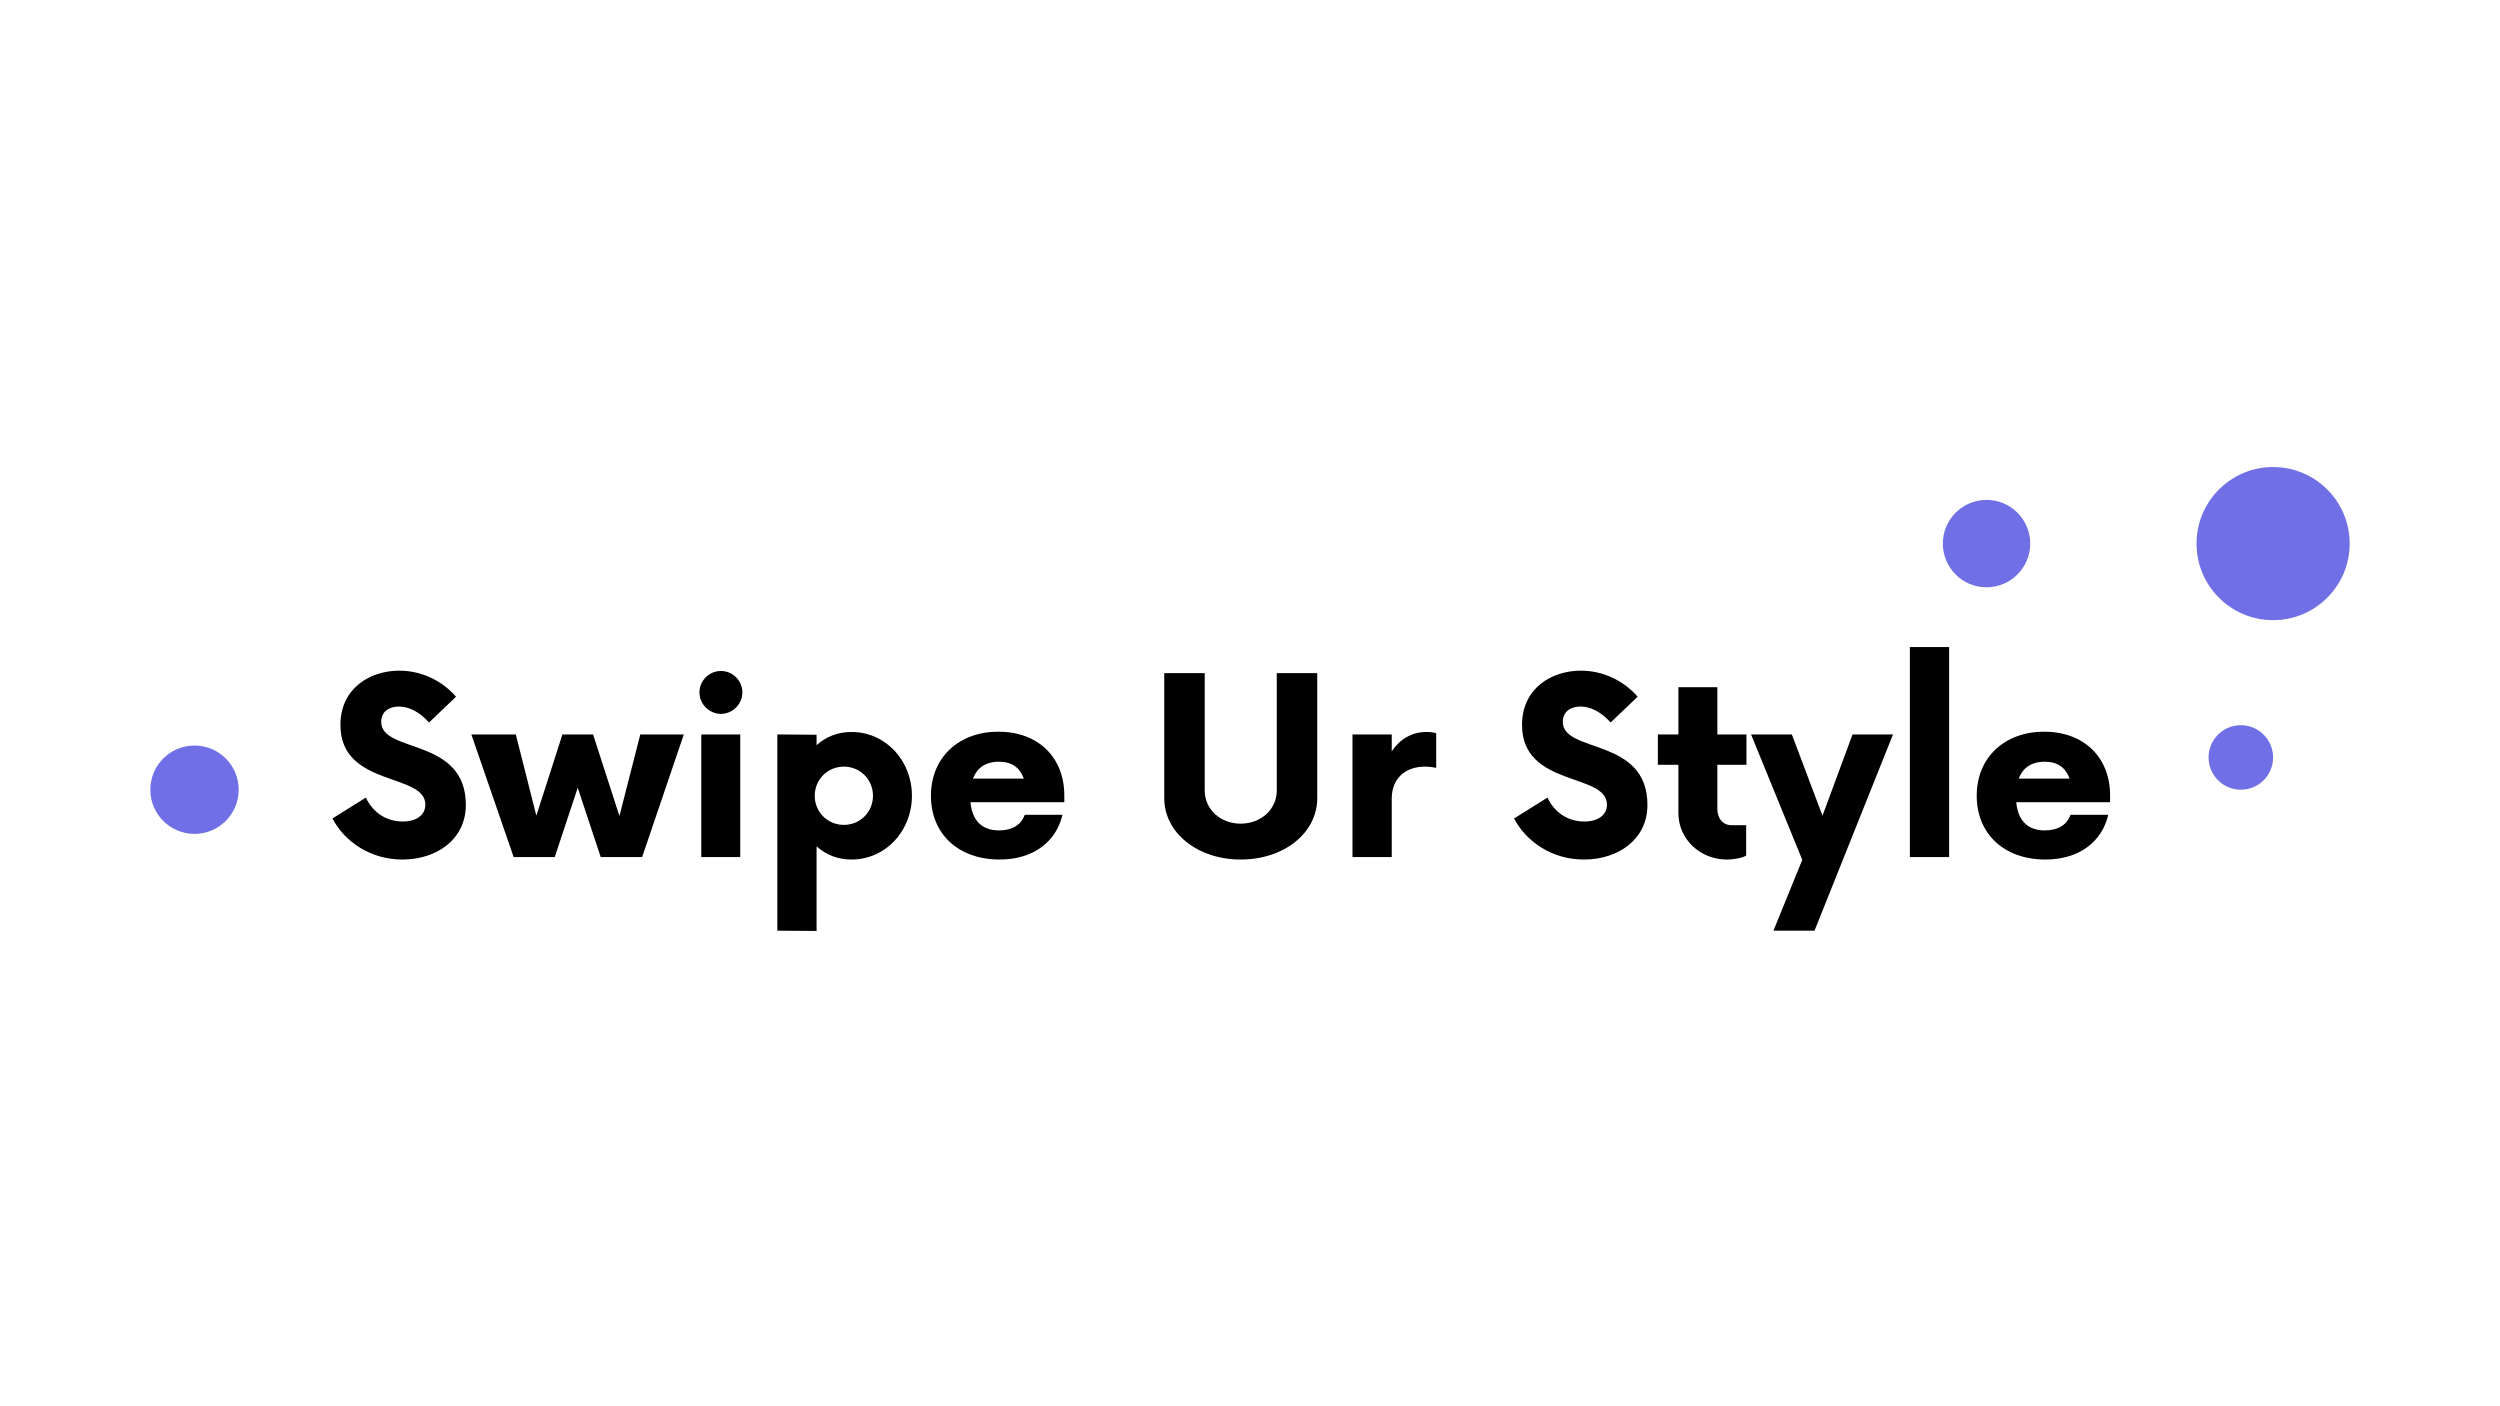 <svg xmlns="http://www.w3.org/2000/svg" xmlns:xlink="http://www.w3.org/1999/xlink" width="1920" zoomAndPan="magnify" viewBox="0 0 1440 810" height="1080" preserveAspectRatio="xMidYMid meet" version="1.0"><defs><g/><clipPath id="0886eb819c"><path d="M 86.59 429.426 L 137.484 429.426 L 137.484 480.32 L 86.59 480.32 Z M 86.59 429.426 " clip-rule="nonzero"/></clipPath><clipPath id="1b76f9bbcc"><path d="M 112.039 429.426 C 97.984 429.426 86.59 440.82 86.59 454.871 C 86.59 468.926 97.984 480.32 112.039 480.32 C 126.094 480.32 137.484 468.926 137.484 454.871 C 137.484 440.82 126.094 429.426 112.039 429.426 Z M 112.039 429.426 " clip-rule="nonzero"/></clipPath><clipPath id="c34844597c"><path d="M 1119.074 287.941 L 1169.418 287.941 L 1169.418 338.285 L 1119.074 338.285 Z M 1119.074 287.941 " clip-rule="nonzero"/></clipPath><clipPath id="06f3bd4432"><path d="M 1144.246 287.941 C 1130.344 287.941 1119.074 299.211 1119.074 313.113 C 1119.074 327.016 1130.344 338.285 1144.246 338.285 C 1158.148 338.285 1169.418 327.016 1169.418 313.113 C 1169.418 299.211 1158.148 287.941 1144.246 287.941 Z M 1144.246 287.941 " clip-rule="nonzero"/></clipPath><clipPath id="08e0055d9f"><path d="M 1265.203 269.012 L 1353.41 269.012 L 1353.41 357.215 L 1265.203 357.215 Z M 1265.203 269.012 " clip-rule="nonzero"/></clipPath><clipPath id="8b7438bee8"><path d="M 1309.305 269.012 C 1284.949 269.012 1265.203 288.754 1265.203 313.113 C 1265.203 337.469 1284.949 357.215 1309.305 357.215 C 1333.664 357.215 1353.41 337.469 1353.41 313.113 C 1353.41 288.754 1333.664 269.012 1309.305 269.012 Z M 1309.305 269.012 " clip-rule="nonzero"/></clipPath><clipPath id="014846ec80"><path d="M 1272.141 417.707 L 1309.305 417.707 L 1309.305 454.871 L 1272.141 454.871 Z M 1272.141 417.707 " clip-rule="nonzero"/></clipPath><clipPath id="f332906c12"><path d="M 1290.723 417.707 C 1280.461 417.707 1272.141 426.027 1272.141 436.289 C 1272.141 446.555 1280.461 454.871 1290.723 454.871 C 1300.984 454.871 1309.305 446.555 1309.305 436.289 C 1309.305 426.027 1300.984 417.707 1290.723 417.707 Z M 1290.723 417.707 " clip-rule="nonzero"/></clipPath></defs><rect x="-144" width="1728" fill="#ffffff" y="-81" height="972" fill-opacity="1"/><rect x="-144" width="1728" fill="#ffffff" y="-81" height="972" fill-opacity="1"/><g clip-path="url(#0886eb819c)"><g clip-path="url(#1b76f9bbcc)"><path fill="#706fe5" d="M 86.59 429.426 L 137.484 429.426 L 137.484 480.32 L 86.59 480.32 Z M 86.59 429.426 " fill-opacity="1" fill-rule="nonzero"/></g></g><g fill="#000000" fill-opacity="1"><g transform="translate(188.672, 493.679)"><g><path d="M 43.094 1.414 C 62.871 1.414 79.648 -10.242 79.648 -30.023 C 79.648 -69.23 30.906 -59.516 30.906 -77.883 C 30.906 -83.887 35.5 -86.715 41.148 -86.715 C 47.152 -86.715 53.16 -83.359 58.457 -77.531 L 74 -92.367 C 66.227 -101.371 54.395 -107.379 41.324 -107.379 C 24.547 -107.379 7.418 -97.312 7.418 -76.117 C 7.418 -40.09 56.336 -48.742 56.336 -30.199 C 56.336 -24.371 51.395 -20.488 43.27 -20.488 C 33.555 -20.488 25.961 -25.961 22.074 -34.262 L 2.824 -22.254 C 9.715 -9.008 24.547 1.414 43.094 1.414 Z M 43.094 1.414 "/></g></g></g><g fill="#000000" fill-opacity="1"><g transform="translate(272.379, 493.679)"><g><path d="M 96.426 -70.645 L 84.418 -23.664 L 69.23 -70.645 L 51.57 -70.645 L 36.559 -23.844 L 24.727 -70.645 L -0.883 -70.645 L 23.488 0 L 47.152 0 L 60.398 -39.914 L 73.645 0 L 97.488 0 L 121.504 -70.645 Z M 96.426 -70.645 "/></g></g></g><g fill="#000000" fill-opacity="1"><g transform="translate(393.171, 493.679)"><g><path d="M 22.074 -82.477 C 28.785 -82.477 34.438 -88.129 34.438 -94.84 C 34.438 -101.727 28.785 -107.199 22.074 -107.199 C 15.363 -107.199 9.715 -101.727 9.715 -94.84 C 9.715 -88.129 15.363 -82.477 22.074 -82.477 Z M 10.773 0 L 33.203 0 L 33.203 -70.645 L 10.773 -70.645 Z M 10.773 0 "/></g></g></g><g fill="#000000" fill-opacity="1"><g transform="translate(437.321, 493.679)"><g><path d="M 53.16 -72.055 C 45.035 -72.055 38.324 -69.23 33.027 -64.461 L 33.027 -70.465 L 10.418 -70.645 L 10.418 42.387 L 33.027 42.562 L 33.027 -6.18 C 38.324 -1.414 45.035 1.414 53.16 1.414 C 72.586 1.414 87.949 -14.836 87.949 -35.32 C 87.949 -55.809 72.586 -72.055 53.16 -72.055 Z M 48.742 -18.543 C 39.383 -18.543 31.965 -25.961 31.965 -35.32 C 31.965 -44.684 39.383 -52.098 48.742 -52.098 C 58.105 -52.098 65.52 -44.684 65.52 -35.32 C 65.52 -25.961 58.105 -18.543 48.742 -18.543 Z M 48.742 -18.543 "/></g></g></g><g fill="#000000" fill-opacity="1"><g transform="translate(530.74, 493.679)"><g><path d="M 82.301 -35.5 C 82.301 -57.574 67.109 -72.23 44.328 -72.23 C 21.547 -72.23 5.477 -57.398 5.477 -35.32 C 5.477 -13.246 21.371 1.414 45.035 1.414 C 64.637 1.414 77.707 -9.008 81.238 -24.371 L 59.516 -24.371 C 57.574 -18.719 52.453 -15.363 44.684 -15.363 C 34.438 -15.363 29.141 -21.547 28.258 -31.613 L 82.301 -31.613 Z M 44.684 -54.926 C 52.277 -54.926 56.691 -51.395 58.988 -45.211 L 29.672 -45.211 C 31.965 -51.215 36.734 -54.926 44.684 -54.926 Z M 44.684 -54.926 "/></g></g></g><g fill="#000000" fill-opacity="1"><g transform="translate(618.332, 493.679)"><g/></g></g><g fill="#000000" fill-opacity="1"><g transform="translate(660.716, 493.679)"><g><path d="M 53.863 1.414 C 78.945 1.414 98.016 -13.953 98.016 -33.91 L 98.016 -105.965 L 74.703 -105.965 L 74.703 -38.324 C 74.703 -27.551 65.699 -19.25 53.863 -19.25 C 42.211 -19.25 33.203 -27.551 33.203 -38.324 L 33.203 -105.965 L 9.891 -105.965 L 9.891 -33.91 C 9.891 -13.953 29.141 1.414 53.863 1.414 Z M 53.863 1.414 "/></g></g></g><g fill="#000000" fill-opacity="1"><g transform="translate(768.616, 493.679)"><g><path d="M 52.805 -72.055 C 44.504 -72.055 37.617 -67.816 33.027 -60.93 L 33.027 -70.645 L 10.418 -70.645 L 10.418 0 L 33.027 0 L 33.027 -33.73 C 33.027 -45.387 40.973 -52.098 52.098 -52.098 C 54.75 -52.098 57.043 -51.746 58.633 -51.395 L 58.633 -71.348 C 57.043 -71.879 54.926 -72.055 52.805 -72.055 Z M 52.805 -72.055 "/></g></g></g><g fill="#000000" fill-opacity="1"><g transform="translate(826.893, 493.679)"><g/></g></g><g fill="#000000" fill-opacity="1"><g transform="translate(869.277, 493.679)"><g><path d="M 43.094 1.414 C 62.871 1.414 79.648 -10.242 79.648 -30.023 C 79.648 -69.23 30.906 -59.516 30.906 -77.883 C 30.906 -83.887 35.5 -86.715 41.148 -86.715 C 47.152 -86.715 53.16 -83.359 58.457 -77.531 L 74 -92.367 C 66.227 -101.371 54.395 -107.379 41.324 -107.379 C 24.547 -107.379 7.418 -97.312 7.418 -76.117 C 7.418 -40.09 56.336 -48.742 56.336 -30.199 C 56.336 -24.371 51.395 -20.488 43.27 -20.488 C 33.555 -20.488 25.961 -25.961 22.074 -34.262 L 2.824 -22.254 C 9.715 -9.008 24.547 1.414 43.094 1.414 Z M 43.094 1.414 "/></g></g></g><g fill="#000000" fill-opacity="1"><g transform="translate(952.984, 493.679)"><g><path d="M 52.98 -53.16 L 52.98 -70.645 L 36.203 -70.645 L 36.203 -97.84 L 13.773 -97.84 L 13.773 -70.645 L 1.941 -70.645 L 1.941 -53.16 L 13.773 -53.16 L 13.773 -25.254 C 13.773 -10.242 26.492 1.414 41.504 1.414 C 46.27 1.414 51.039 0.352 52.805 -0.883 L 52.805 -18.367 L 44.328 -18.367 C 39.559 -18.367 36.203 -22.074 36.203 -27.902 L 36.203 -53.16 Z M 52.98 -53.16 "/></g></g></g><g fill="#000000" fill-opacity="1"><g transform="translate(1009.495, 493.679)"><g><path d="M 57.574 -70.645 L 40.266 -23.844 L 22.605 -70.645 L -0.883 -70.645 L 28.609 1.59 L 12.008 42.387 L 35.676 42.387 L 80.887 -70.645 Z M 57.574 -70.645 "/></g></g></g><g fill="#000000" fill-opacity="1"><g transform="translate(1089.67, 493.679)"><g><path d="M 10.418 0 L 33.027 0 L 33.027 -120.977 L 10.418 -120.977 Z M 10.418 0 "/></g></g></g><g fill="#000000" fill-opacity="1"><g transform="translate(1133.112, 493.679)"><g><path d="M 82.301 -35.5 C 82.301 -57.574 67.109 -72.23 44.328 -72.23 C 21.547 -72.23 5.477 -57.398 5.477 -35.32 C 5.477 -13.246 21.371 1.414 45.035 1.414 C 64.637 1.414 77.707 -9.008 81.238 -24.371 L 59.516 -24.371 C 57.574 -18.719 52.453 -15.363 44.684 -15.363 C 34.438 -15.363 29.141 -21.547 28.258 -31.613 L 82.301 -31.613 Z M 44.684 -54.926 C 52.277 -54.926 56.691 -51.395 58.988 -45.211 L 29.672 -45.211 C 31.965 -51.215 36.734 -54.926 44.684 -54.926 Z M 44.684 -54.926 "/></g></g></g><g clip-path="url(#c34844597c)"><g clip-path="url(#06f3bd4432)"><path fill="#706fe5" d="M 1119.074 287.941 L 1169.418 287.941 L 1169.418 338.285 L 1119.074 338.285 Z M 1119.074 287.941 " fill-opacity="1" fill-rule="nonzero"/></g></g><g clip-path="url(#08e0055d9f)"><g clip-path="url(#8b7438bee8)"><path fill="#706fe5" d="M 1265.203 269.012 L 1353.41 269.012 L 1353.41 357.215 L 1265.203 357.215 Z M 1265.203 269.012 " fill-opacity="1" fill-rule="nonzero"/></g></g><g clip-path="url(#014846ec80)"><g clip-path="url(#f332906c12)"><path fill="#706fe5" d="M 1272.141 417.707 L 1309.305 417.707 L 1309.305 454.871 L 1272.141 454.871 Z M 1272.141 417.707 " fill-opacity="1" fill-rule="nonzero"/></g></g></svg>